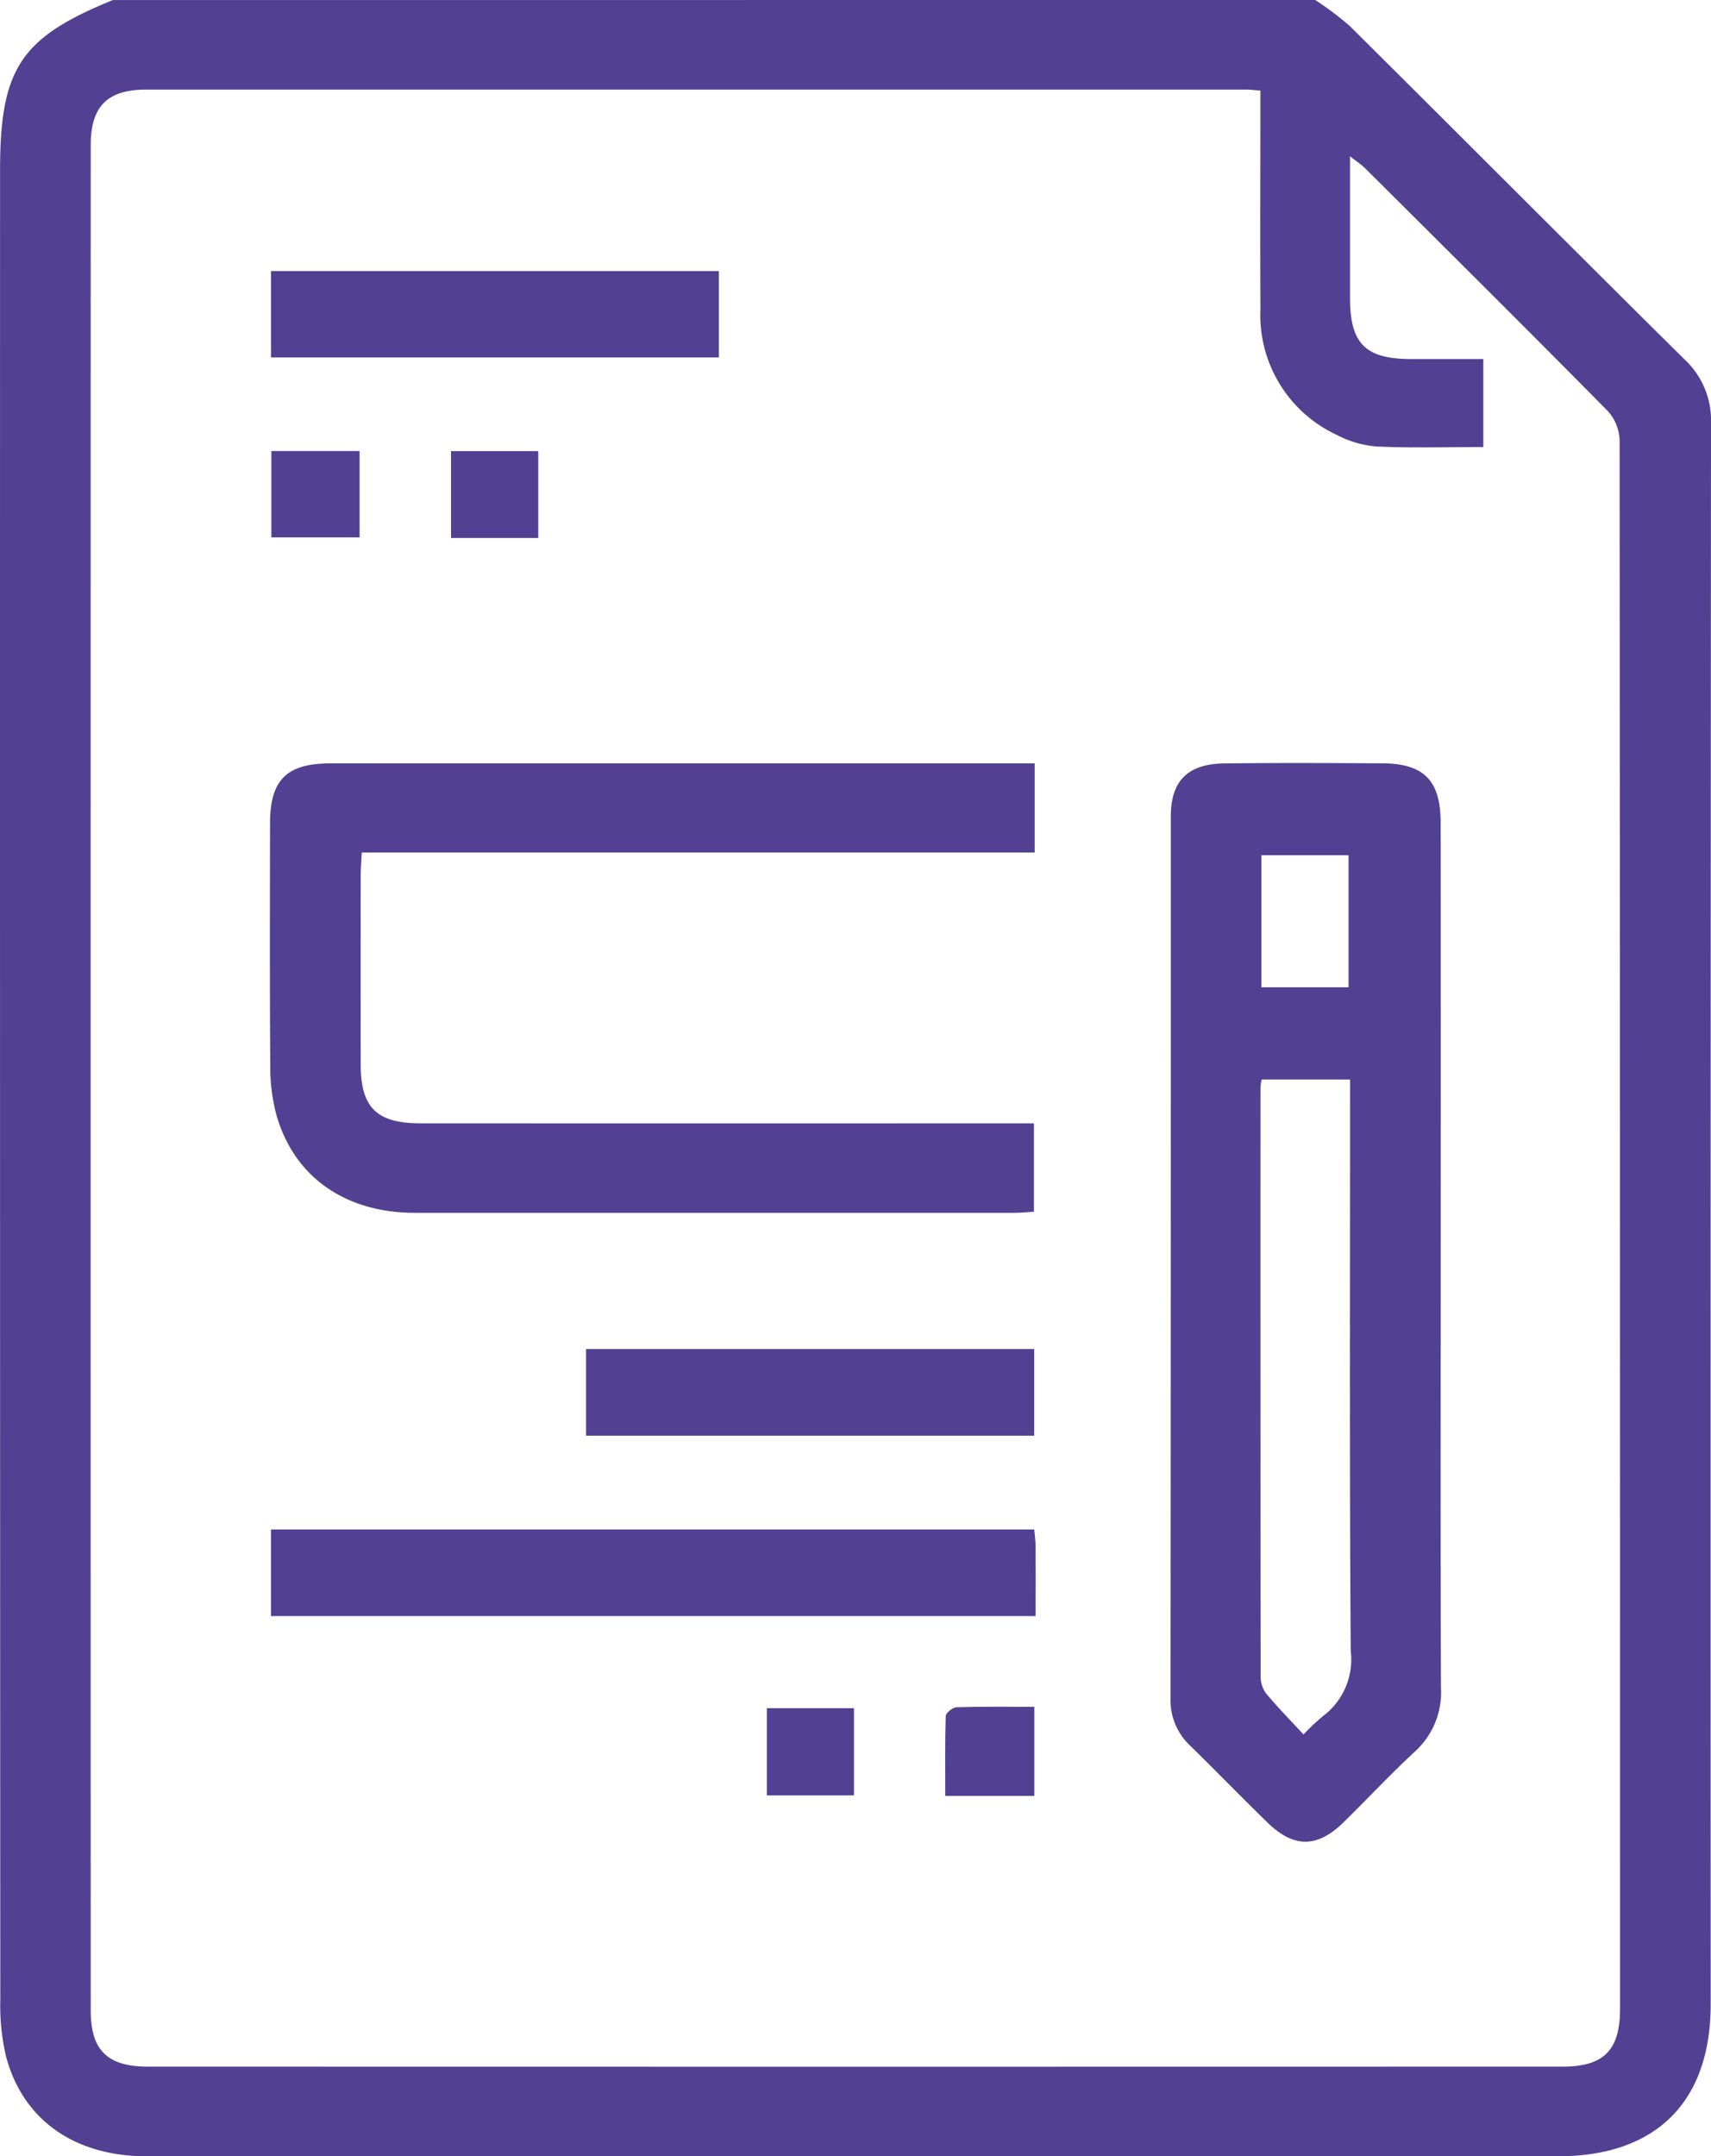 <svg xmlns="http://www.w3.org/2000/svg" width="106.367" height="134" viewBox="0 0 106.367 134">
  <g id="Grupo_2027" data-name="Grupo 2027" transform="translate(-9236.585 -2323)">
    <path id="Trazado_7863" data-name="Trazado 7863" d="M9318.348,2323a19.226,19.226,0,0,1,2.169,1.637c6.941,6.89,13.84,13.822,20.792,20.7a5.16,5.16,0,0,1,1.644,3.938q-.037,49.131-.02,98.262c0,6.089-3.394,9.461-9.5,9.461q-43.859,0-87.721,0c-4.486,0-7.709-2.251-8.755-6.218a13.84,13.84,0,0,1-.353-3.494q-.026-56.85-.015-113.7c0-6.328,1.274-8.25,7.014-10.583Zm-3.408,5.629c-.4-.03-.615-.06-.828-.06q-34.228,0-68.453,0c-2.4,0-3.434,1.051-3.434,3.44q-.01,57.97,0,115.939c0,2.45,1.039,3.477,3.531,3.477q44,.012,87.992,0c2.545,0,3.549-1.028,3.55-3.591q.006-48.744-.028-97.489a2.828,2.828,0,0,0-.733-1.8c-5-5.064-10.053-10.078-15.1-15.1-.225-.223-.5-.4-.925-.733,0,3.1,0,5.971,0,8.838.007,2.808.959,3.754,3.777,3.762,1.508,0,3.016,0,4.509,0v5.468c-2.278,0-4.457.067-6.626-.033a6.4,6.4,0,0,1-2.484-.721,8.206,8.206,0,0,1-4.746-7.819C9314.917,2337.722,9314.939,2333.234,9314.939,2328.629Z" fill="#524092"/>
    <path id="Trazado_7864" data-name="Trazado 7864" d="M9326.148,2401.2c0,8.9-.019,17.794.017,26.69a4.955,4.955,0,0,1-1.613,3.95c-1.538,1.42-2.965,2.961-4.465,4.424-1.614,1.572-3.069,1.581-4.686.012s-3.208-3.212-4.831-4.8a3.857,3.857,0,0,1-1.218-2.915q.021-27.409.018-54.819c0-2.221,1.058-3.269,3.311-3.3,3.277-.039,6.557-.023,9.833-.007,2.586.011,3.628,1.064,3.631,3.678Q9326.159,2387.661,9326.148,2401.2Zm-8.528,29.583a13.842,13.842,0,0,1,1.208-1.137,4.4,4.4,0,0,0,1.727-4.057c-.079-11.336-.041-22.674-.041-34.01v-1.493h-5.5a3.749,3.749,0,0,0-.068.465q-.006,18.313.008,36.627a1.765,1.765,0,0,0,.34,1.057C9316.012,2429.1,9316.806,2429.906,9317.62,2430.786Zm2.8-46.431v-8.206H9315v8.206Z" fill="#524092"/>
    <path id="Trazado_7865" data-name="Trazado 7865" d="M9300.907,2370.439v5.539h-41.831c-.028.548-.067.962-.068,1.375q-.006,5.889,0,11.777c0,2.7.987,3.676,3.729,3.677q18.226.008,36.455,0h1.669v5.494c-.4.023-.821.068-1.239.068q-18.621,0-37.242,0c-4.379,0-7.581-2.282-8.643-6.2a11.754,11.754,0,0,1-.351-2.971c-.034-5.016-.022-10.032-.013-15.048,0-2.68,1.038-3.709,3.733-3.711q21.242-.007,42.487,0Z" fill="#524092"/>
    <path id="Trazado_7866" data-name="Trazado 7866" d="M9253.433,2423.428v-5.382h47.446c.031.357.084.694.086,1.031.01,1.427,0,2.855,0,4.351Z" fill="#524092"/>
    <path id="Trazado_7867" data-name="Trazado 7867" d="M9253.435,2345.211v-5.365h27.841v5.365Z" fill="#524092"/>
    <path id="Trazado_7868" data-name="Trazado 7868" d="M9273.019,2412.218v-5.386h27.859v5.386Z" fill="#524092"/>
    <path id="Trazado_7869" data-name="Trazado 7869" d="M9300.887,2429.068v5.535h-5.539c0-1.69-.023-3.326.03-4.96.007-.2.429-.542.667-.55C9297.607,2429.044,9299.172,2429.068,9300.887,2429.068Z" fill="#524092"/>
    <path id="Trazado_7870" data-name="Trazado 7870" d="M9258.941,2351.028v5.366h-5.487v-5.366Z" fill="#524092"/>
    <path id="Trazado_7871" data-name="Trazado 7871" d="M9284.256,2434.572v-5.42h5.417v5.42Z" fill="#524092"/>
    <path id="Trazado_7872" data-name="Trazado 7872" d="M9264.624,2356.433v-5.4h5.423v5.4Z" fill="#524092"/>
  </g>
</svg>
